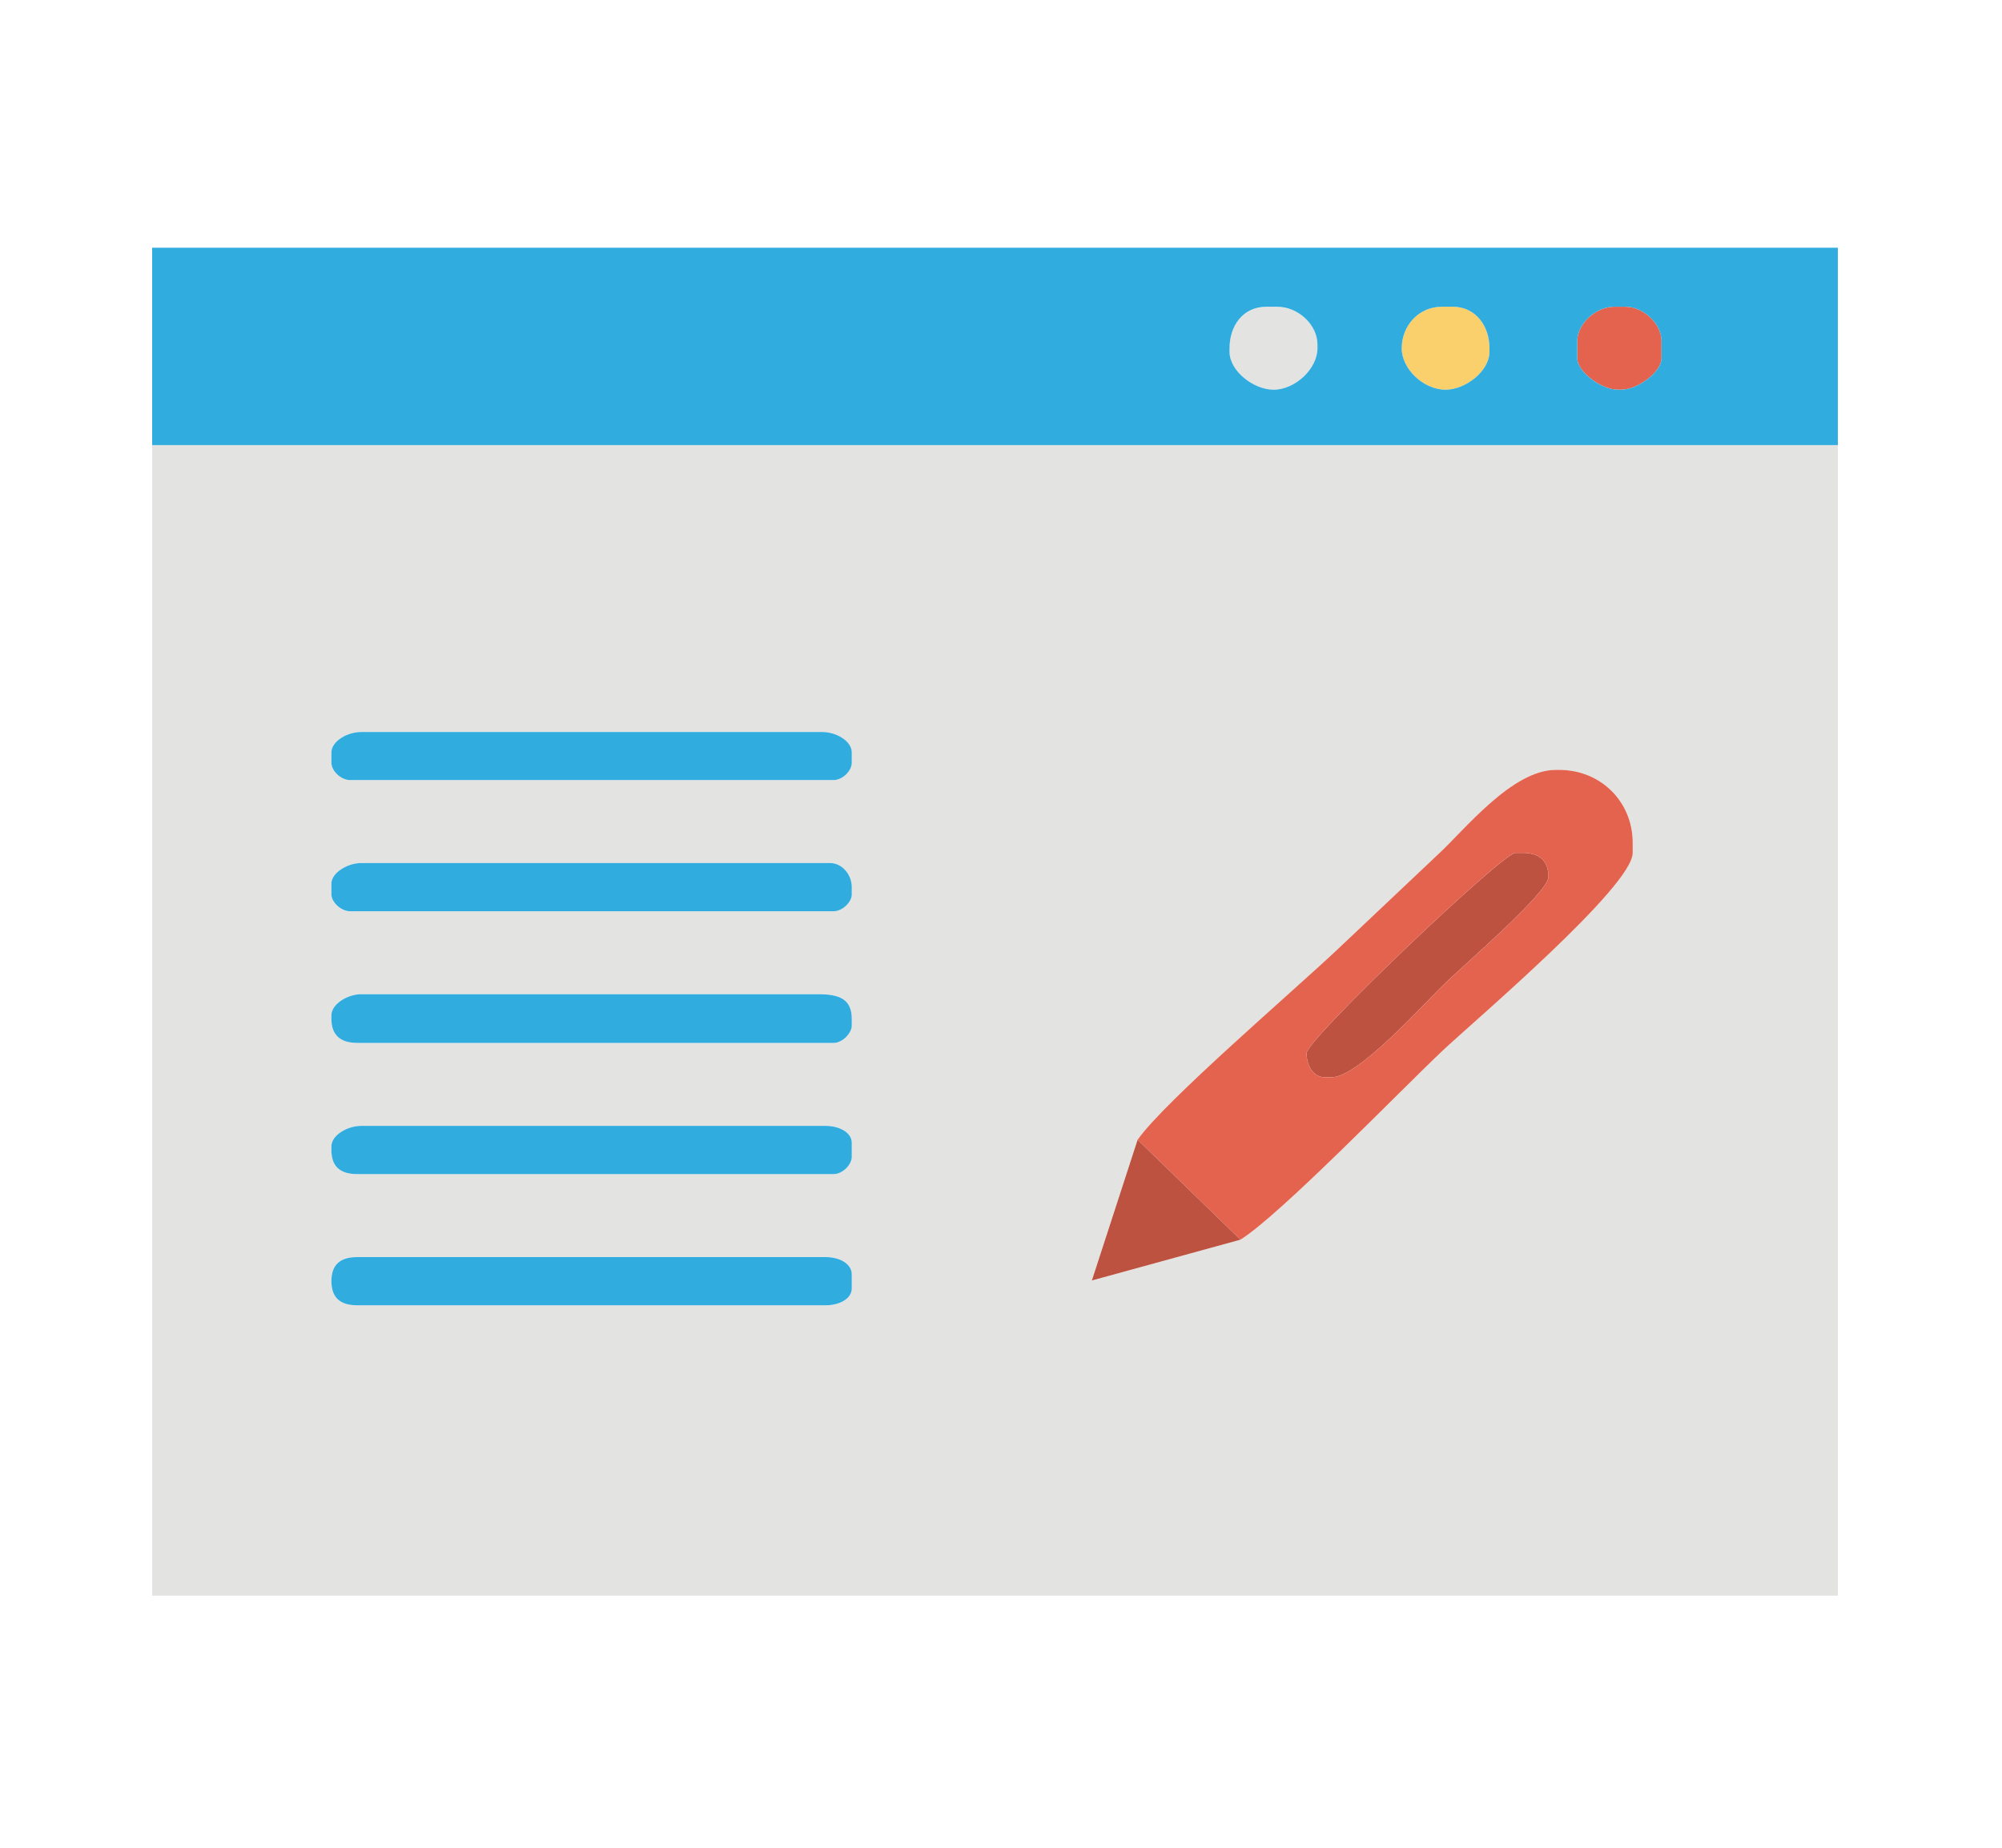 <?xml version="1.0" encoding="UTF-8"?>
<svg xmlns="http://www.w3.org/2000/svg" xmlns:xlink="http://www.w3.org/1999/xlink" width="13pt" height="12pt" viewBox="0 0 13 12" version="1.1">
<g id="surface1">
<path style=" stroke:none;fill-rule:evenodd;fill:rgb(89.02%,89.02%,88.627%);fill-opacity:1;" d="M 7.984 2.262 L 7.984 2.285 C 7.984 2.41 8.141 2.531 8.27 2.531 C 8.41 2.531 8.555 2.395 8.555 2.262 L 8.555 2.238 C 8.555 2.109 8.43 1.992 8.293 1.992 L 8.223 1.992 C 8.07 1.992 7.984 2.117 7.984 2.262 Z M 7.984 2.262 "/>
<path style=" stroke:none;fill-rule:evenodd;fill:rgb(98.039%,81.569%,42.353%);fill-opacity:1;" d="M 9.102 2.262 C 9.102 2.395 9.242 2.531 9.387 2.531 C 9.516 2.531 9.672 2.41 9.672 2.285 L 9.672 2.262 C 9.672 2.117 9.582 1.992 9.434 1.992 L 9.363 1.992 C 9.211 1.992 9.102 2.117 9.102 2.262 Z M 9.102 2.262 "/>
<path style=" stroke:none;fill-rule:evenodd;fill:rgb(89.412%,38.824%,30.588%);fill-opacity:1;" d="M 10.242 2.215 L 10.242 2.328 C 10.242 2.414 10.398 2.531 10.504 2.531 L 10.527 2.531 C 10.637 2.531 10.789 2.414 10.789 2.328 L 10.789 2.215 C 10.789 2.102 10.672 1.992 10.555 1.992 L 10.48 1.992 C 10.363 1.992 10.242 2.102 10.242 2.215 Z M 10.242 2.215 "/>
<path style=" stroke:none;fill-rule:evenodd;fill:rgb(19.216%,67.451%,87.451%);fill-opacity:1;" d="M 10.242 2.215 C 10.242 2.102 10.363 1.992 10.48 1.992 L 10.555 1.992 C 10.672 1.992 10.789 2.102 10.789 2.215 L 10.789 2.328 C 10.789 2.414 10.637 2.531 10.527 2.531 L 10.504 2.531 C 10.398 2.531 10.242 2.414 10.242 2.328 Z M 9.102 2.262 C 9.102 2.117 9.211 1.992 9.363 1.992 L 9.434 1.992 C 9.582 1.992 9.672 2.117 9.672 2.262 L 9.672 2.285 C 9.672 2.41 9.516 2.531 9.387 2.531 C 9.242 2.531 9.102 2.395 9.102 2.262 Z M 7.984 2.262 C 7.984 2.117 8.07 1.992 8.223 1.992 L 8.293 1.992 C 8.43 1.992 8.555 2.109 8.555 2.238 L 8.555 2.262 C 8.555 2.395 8.41 2.531 8.27 2.531 C 8.141 2.531 7.984 2.41 7.984 2.285 Z M 0.988 2.891 L 11.934 2.891 L 11.934 1.609 L 0.988 1.609 Z M 0.988 2.891 "/>
<path style=" stroke:none;fill-rule:evenodd;fill:rgb(89.02%,89.02%,88.627%);fill-opacity:1;" d="M 2.152 8.32 C 2.152 8.215 2.207 8.164 2.32 8.164 L 5.363 8.164 C 5.445 8.164 5.531 8.203 5.531 8.277 L 5.531 8.367 C 5.531 8.438 5.445 8.477 5.363 8.477 L 2.32 8.477 C 2.207 8.477 2.152 8.426 2.152 8.32 Z M 2.152 7.469 L 2.152 7.445 C 2.152 7.371 2.258 7.312 2.344 7.312 L 5.363 7.312 C 5.445 7.312 5.531 7.352 5.531 7.422 L 5.531 7.512 C 5.531 7.566 5.469 7.625 5.414 7.625 L 2.32 7.625 C 2.207 7.625 2.152 7.574 2.152 7.469 Z M 2.152 6.617 L 2.152 6.594 C 2.152 6.52 2.258 6.457 2.344 6.457 L 5.316 6.457 C 5.449 6.457 5.531 6.488 5.531 6.617 L 5.531 6.66 C 5.531 6.711 5.469 6.773 5.414 6.773 L 2.32 6.773 C 2.207 6.773 2.152 6.719 2.152 6.617 Z M 2.152 5.809 L 2.152 5.738 C 2.152 5.668 2.258 5.605 2.344 5.605 L 5.391 5.605 C 5.465 5.605 5.531 5.676 5.531 5.762 L 5.531 5.809 C 5.531 5.859 5.469 5.918 5.414 5.918 L 2.273 5.918 C 2.215 5.918 2.152 5.859 2.152 5.809 Z M 8.055 8.051 L 7.09 8.316 L 7.387 7.402 C 7.562 7.152 8.406 6.43 8.691 6.16 C 8.914 5.949 9.121 5.754 9.344 5.543 C 9.512 5.387 9.82 5 10.102 5 L 10.125 5 C 10.395 5 10.602 5.207 10.602 5.469 L 10.602 5.539 C 10.602 5.758 9.57 6.633 9.367 6.824 C 9.086 7.09 8.316 7.887 8.055 8.051 Z M 2.152 4.953 L 2.152 4.887 C 2.152 4.812 2.258 4.754 2.344 4.754 L 5.34 4.754 C 5.43 4.754 5.531 4.812 5.531 4.887 L 5.531 4.953 C 5.531 5.008 5.469 5.066 5.414 5.066 L 2.273 5.066 C 2.215 5.066 2.152 5.008 2.152 4.953 Z M 0.988 10.363 L 11.934 10.363 L 11.934 2.891 L 0.988 2.891 Z M 0.988 10.363 "/>
<path style=" stroke:none;fill-rule:evenodd;fill:rgb(19.216%,67.451%,87.451%);fill-opacity:1;" d="M 2.152 4.953 C 2.152 5.008 2.215 5.066 2.273 5.066 L 5.414 5.066 C 5.469 5.066 5.531 5.008 5.531 4.953 L 5.531 4.887 C 5.531 4.812 5.43 4.754 5.34 4.754 L 2.344 4.754 C 2.258 4.754 2.152 4.812 2.152 4.887 Z M 2.152 4.953 "/>
<path style=" stroke:none;fill-rule:evenodd;fill:rgb(19.216%,67.451%,87.451%);fill-opacity:1;" d="M 2.152 5.809 C 2.152 5.859 2.215 5.918 2.273 5.918 L 5.414 5.918 C 5.469 5.918 5.531 5.859 5.531 5.809 L 5.531 5.762 C 5.531 5.676 5.465 5.605 5.391 5.605 L 2.344 5.605 C 2.258 5.605 2.152 5.668 2.152 5.738 Z M 2.152 5.809 "/>
<path style=" stroke:none;fill-rule:evenodd;fill:rgb(19.216%,67.451%,87.451%);fill-opacity:1;" d="M 2.32 6.773 L 5.414 6.773 C 5.469 6.773 5.531 6.711 5.531 6.66 L 5.531 6.617 C 5.531 6.488 5.449 6.457 5.316 6.457 L 2.344 6.457 C 2.258 6.457 2.152 6.52 2.152 6.594 L 2.152 6.617 C 2.152 6.719 2.207 6.773 2.32 6.773 Z M 2.32 6.773 "/>
<path style=" stroke:none;fill-rule:evenodd;fill:rgb(74.118%,32.157%,25.098%);fill-opacity:1;" d="M 8.484 6.84 C 8.484 6.914 8.523 6.996 8.602 6.996 L 8.648 6.996 C 8.824 6.996 9.254 6.508 9.383 6.387 C 9.484 6.285 10.055 5.797 10.055 5.695 C 10.055 5.59 9.996 5.539 9.887 5.539 L 9.84 5.539 C 9.758 5.539 8.484 6.75 8.484 6.84 Z M 8.484 6.84 "/>
<path style=" stroke:none;fill-rule:evenodd;fill:rgb(19.216%,67.451%,87.451%);fill-opacity:1;" d="M 2.32 7.625 L 5.414 7.625 C 5.469 7.625 5.531 7.566 5.531 7.512 L 5.531 7.422 C 5.531 7.352 5.445 7.312 5.363 7.312 L 2.344 7.312 C 2.258 7.312 2.152 7.371 2.152 7.445 L 2.152 7.469 C 2.152 7.574 2.207 7.625 2.32 7.625 Z M 2.32 7.625 "/>
<path style=" stroke:none;fill-rule:evenodd;fill:rgb(89.412%,38.824%,30.588%);fill-opacity:1;" d="M 8.484 6.84 C 8.484 6.75 9.758 5.539 9.84 5.539 L 9.887 5.539 C 9.996 5.539 10.055 5.59 10.055 5.695 C 10.055 5.797 9.484 6.285 9.383 6.387 C 9.254 6.508 8.824 6.996 8.648 6.996 L 8.602 6.996 C 8.523 6.996 8.484 6.914 8.484 6.84 Z M 7.387 7.402 L 8.055 8.051 C 8.316 7.887 9.086 7.09 9.367 6.824 C 9.57 6.633 10.602 5.758 10.602 5.539 L 10.602 5.473 C 10.602 5.207 10.395 5 10.125 5 L 10.102 5 C 9.82 5 9.512 5.387 9.344 5.543 C 9.121 5.754 8.914 5.949 8.691 6.16 C 8.406 6.43 7.562 7.152 7.387 7.402 Z M 7.387 7.402 "/>
<path style=" stroke:none;fill-rule:evenodd;fill:rgb(74.118%,32.157%,25.098%);fill-opacity:1;" d="M 8.055 8.051 L 7.387 7.402 L 7.09 8.316 Z M 8.055 8.051 "/>
<path style=" stroke:none;fill-rule:evenodd;fill:rgb(19.216%,67.451%,87.451%);fill-opacity:1;" d="M 2.32 8.477 L 5.363 8.477 C 5.445 8.477 5.531 8.438 5.531 8.367 L 5.531 8.277 C 5.531 8.203 5.445 8.164 5.363 8.164 L 2.32 8.164 C 2.207 8.164 2.152 8.215 2.152 8.32 C 2.152 8.426 2.207 8.477 2.32 8.477 Z M 2.32 8.477 "/>
</g>
</svg>
